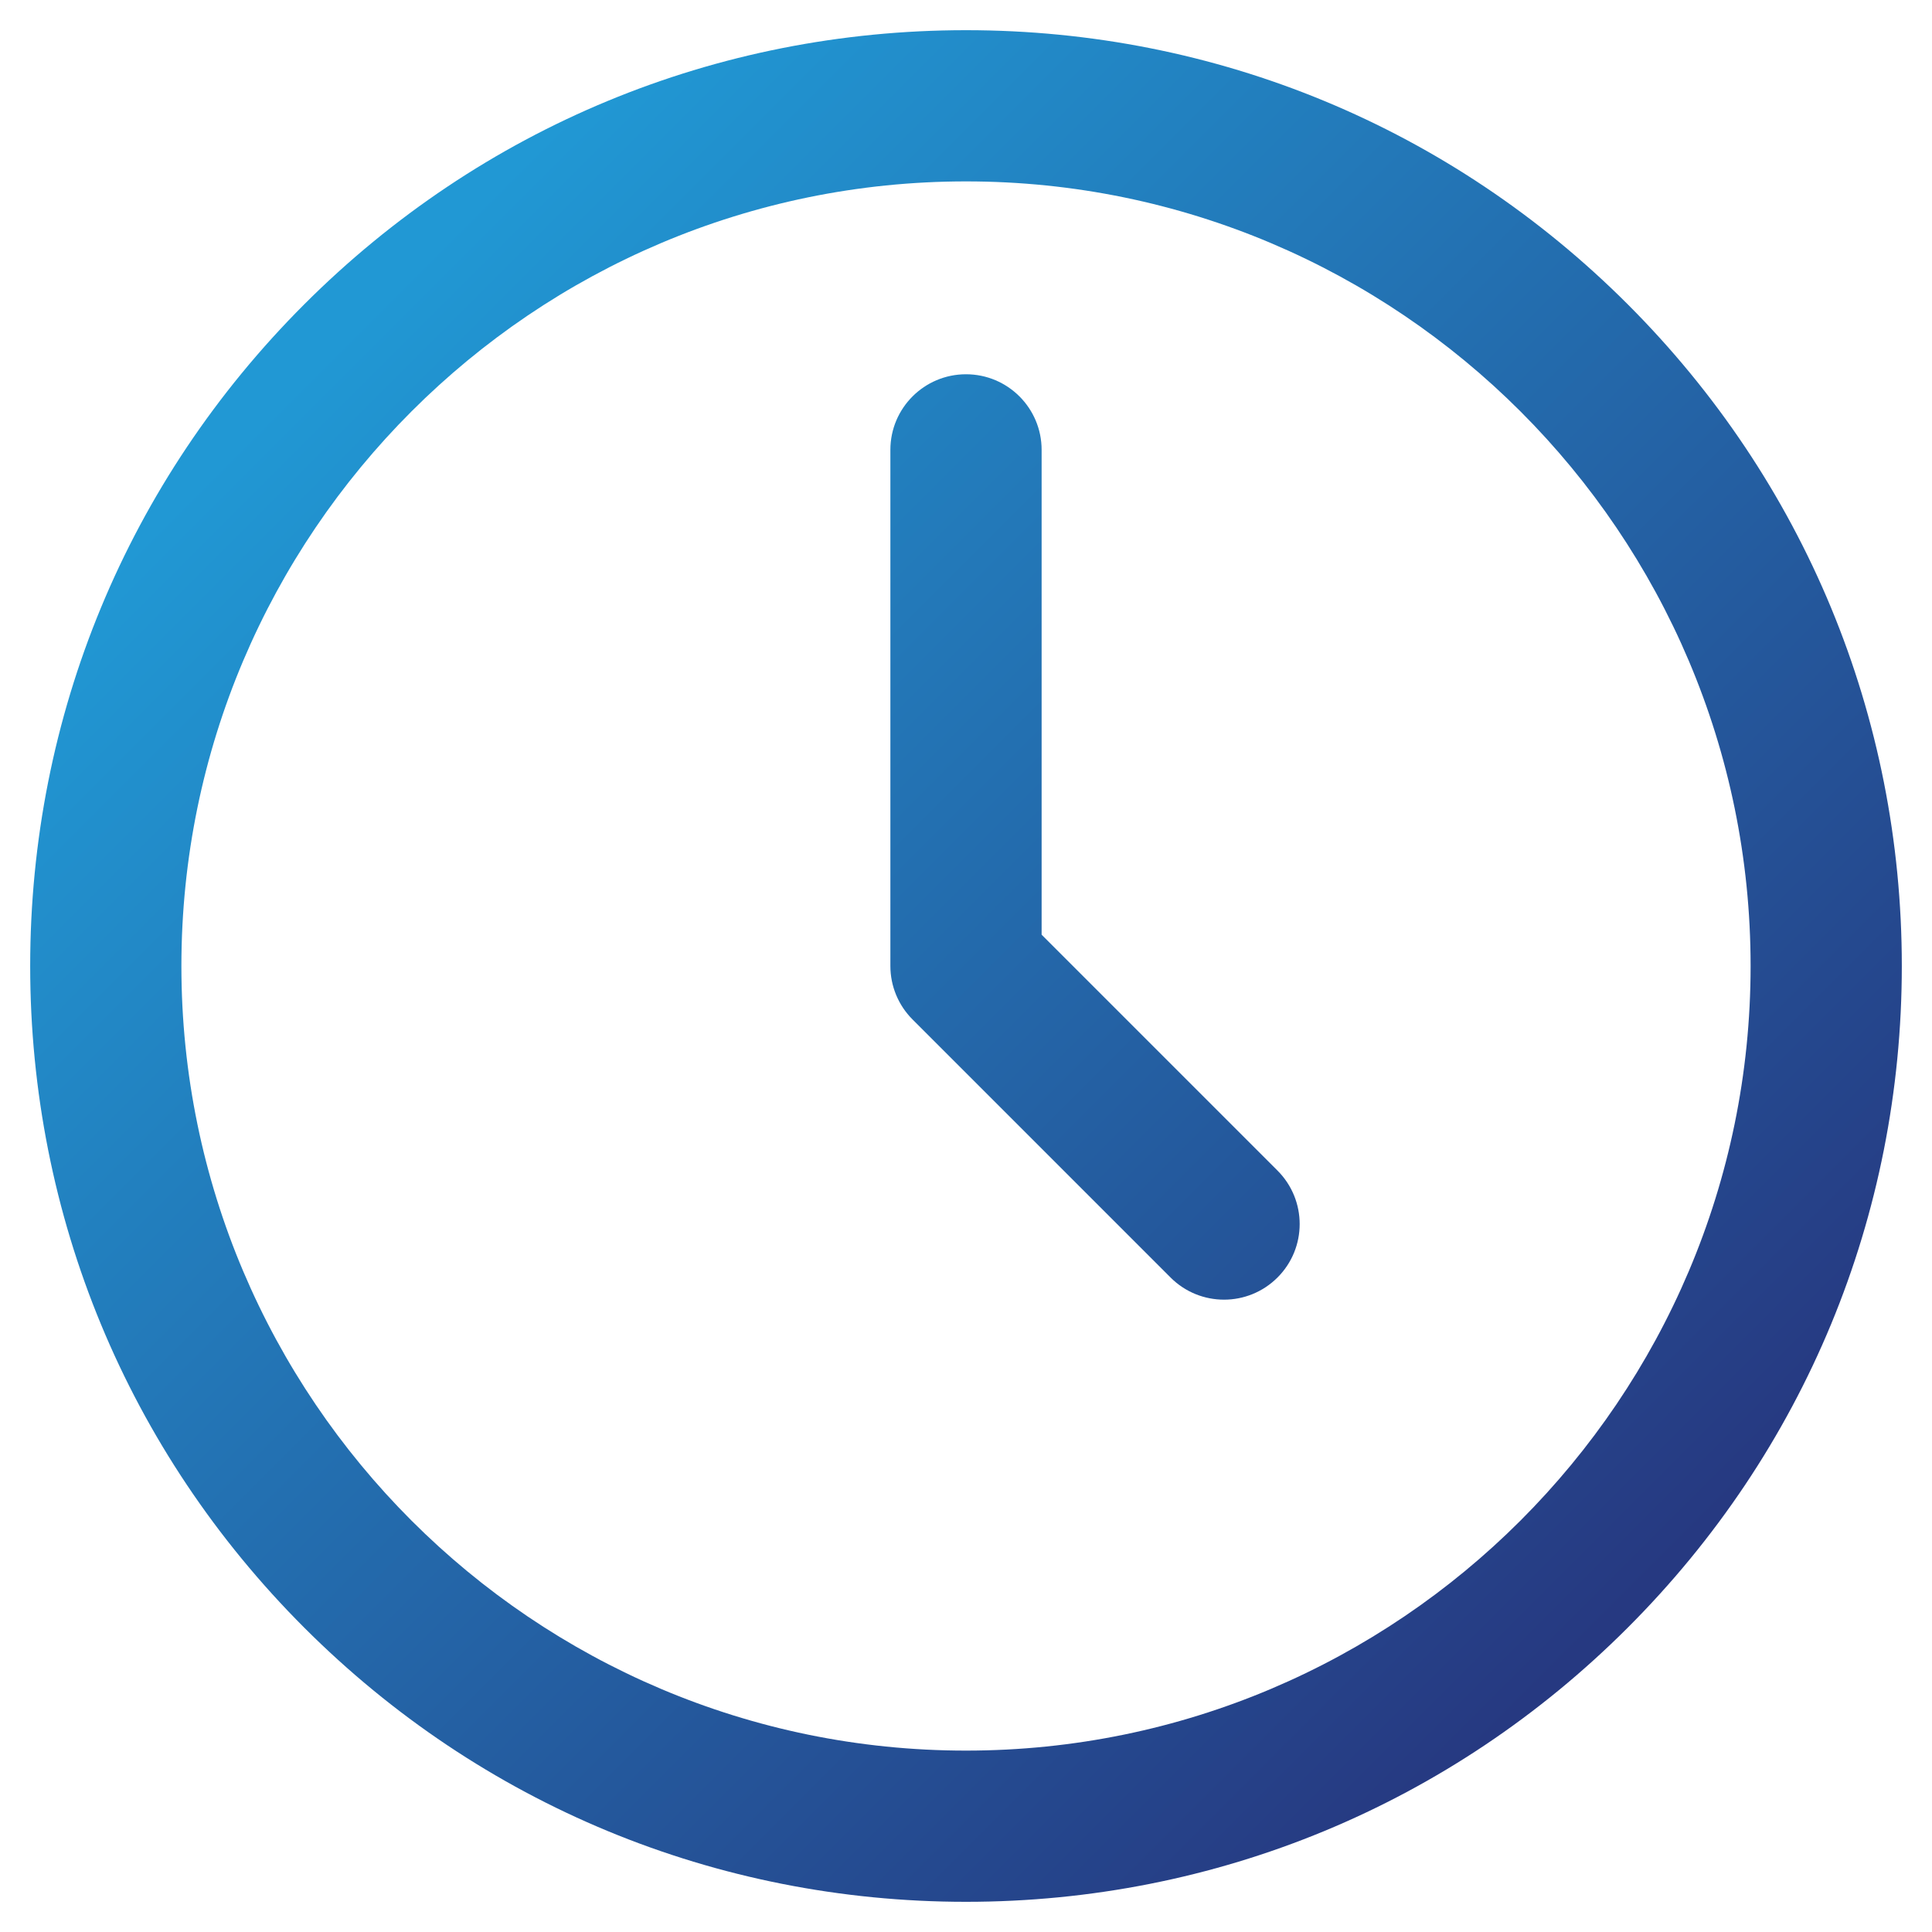 <?xml version="1.0" encoding="utf-8"?>
<!-- Generator: Adobe Illustrator 16.0.0, SVG Export Plug-In . SVG Version: 6.00 Build 0)  -->
<!DOCTYPE svg PUBLIC "-//W3C//DTD SVG 1.1//EN" "http://www.w3.org/Graphics/SVG/1.1/DTD/svg11.dtd">
<svg version="1.1" id="Layer_1" xmlns="http://www.w3.org/2000/svg" xmlns:xlink="http://www.w3.org/1999/xlink" x="0px" y="0px"
	 width="64px" height="64px" viewBox="0 0 64 64" enable-background="new 0 0 64 64" xml:space="preserve">
<g>
	<linearGradient id="SVGID_1_" gradientUnits="userSpaceOnUse" x1="11.251" y1="11.251" x2="53.501" y2="53.501">
		<stop  offset="0" style="stop-color:#2198D4"/>
		<stop  offset="1" style="stop-color:#263981"/>
	</linearGradient>
	<path fill="url(#SVGID_1_)" d="M53.92,10.08C48.065,4.225,40.28,1,32,1s-16.065,3.225-21.92,9.08C4.225,15.935,1,23.72,1,32
		s3.225,16.065,9.08,21.92C15.935,59.775,23.72,63,32,63s16.065-3.225,21.92-9.08C59.775,48.065,63,40.28,63,32
		S59.775,15.935,53.92,10.08z M32,57.991C17.668,57.991,6.009,46.332,6.009,32S17.668,6.009,32,6.009
		c14.331,0,25.991,11.66,25.991,25.991S46.331,57.991,32,57.991z"/>
	<linearGradient id="SVGID_2_" gradientUnits="userSpaceOnUse" x1="15.601" y1="7.052" x2="57.748" y2="49.2">
		<stop  offset="0" style="stop-color:#2198D4"/>
		<stop  offset="1" style="stop-color:#263981"/>
	</linearGradient>
	<path fill="url(#SVGID_2_)" d="M34.505,30.963V14.902c0-1.383-1.122-2.504-2.505-2.504s-2.505,1.122-2.505,2.504V32
		c0,0.665,0.264,1.301,0.734,1.771l8.548,8.549c0.489,0.489,1.13,0.733,1.771,0.733c0.641,0,1.281-0.245,1.771-0.734
		c0.979-0.978,0.979-2.563,0-3.542L34.505,30.963z"/>
</g>
</svg>
